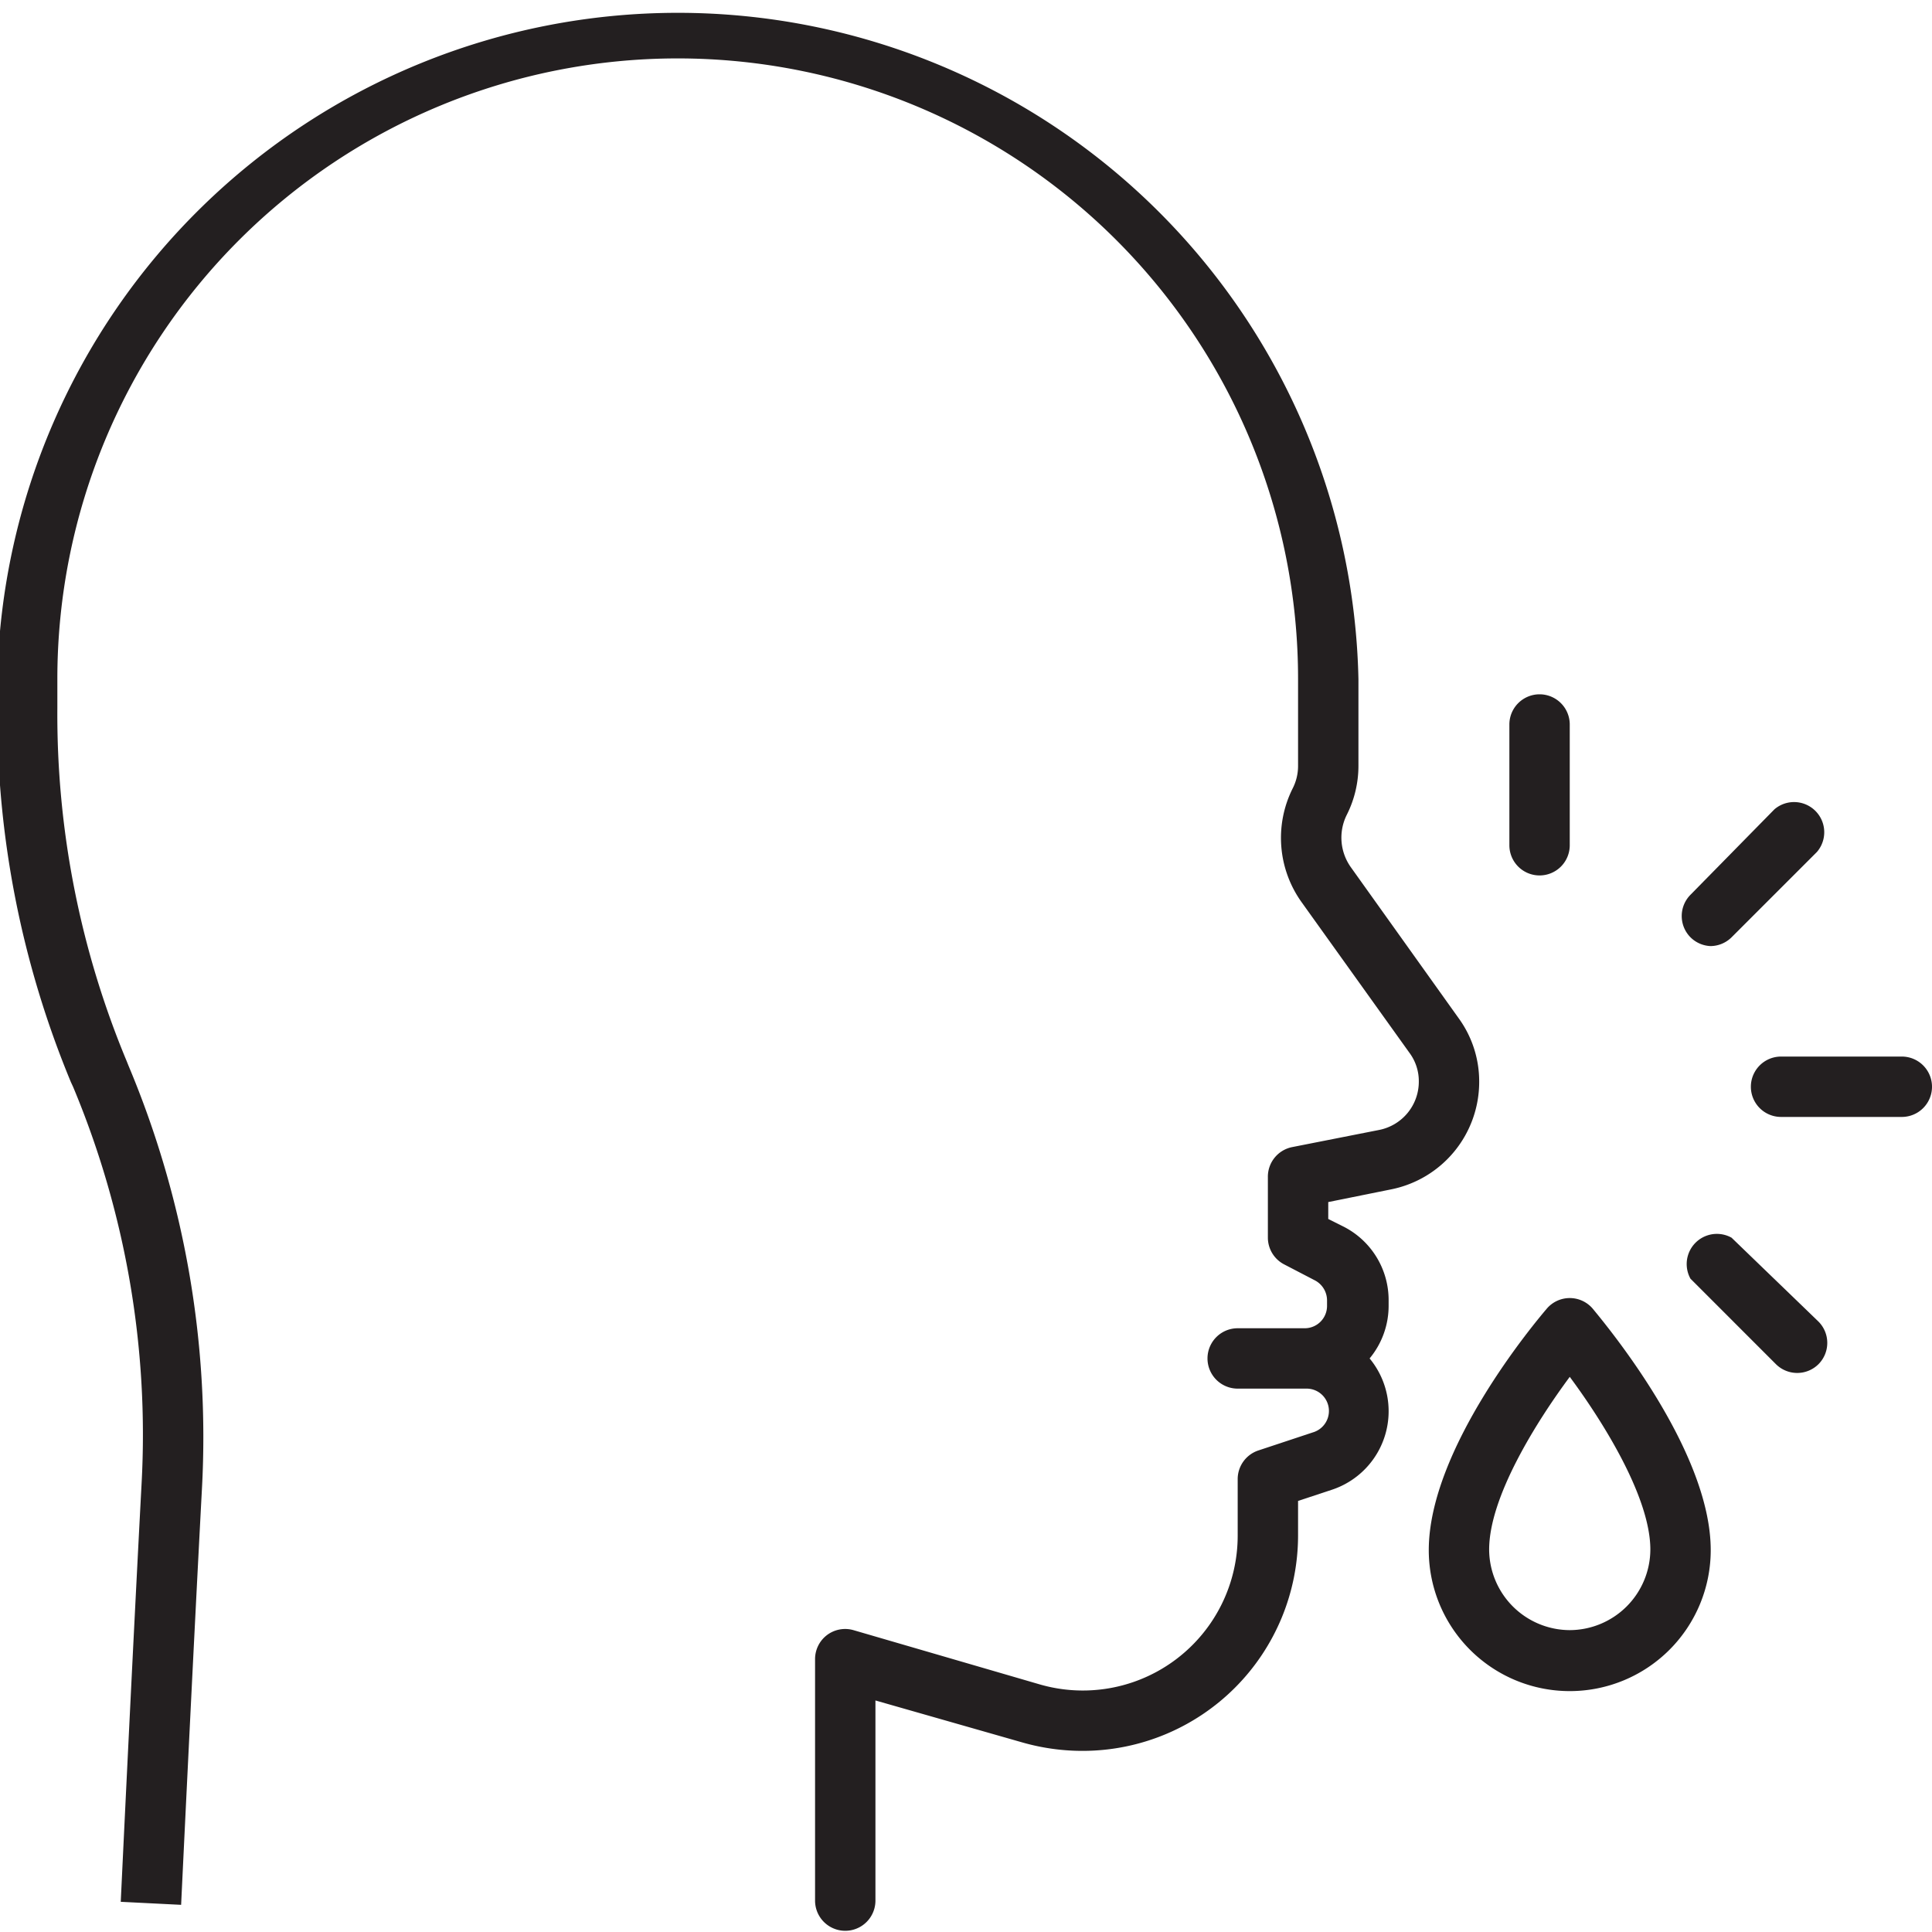 <svg xmlns="http://www.w3.org/2000/svg" viewBox="0 0 64 64"><defs><style>.cls-1{fill:#231f20;}</style></defs><title>Sneeze</title><g id="Sneeze"><path class="cls-1" d="M51.24,43.35c-.4.47-3.91,4.65-3.91,8a4.67,4.67,0,0,0,9.34,0c0-3.33-3.51-7.51-3.91-8A1,1,0,0,0,51.24,43.35ZM52,54a2.68,2.68,0,0,1-2.67-2.67c0-1.73,1.55-4.21,2.67-5.72,1.12,1.51,2.67,4,2.67,5.72A2.68,2.68,0,0,1,52,54Z"/><path class="cls-1" d="M46.08,39.4A3.63,3.63,0,0,0,49,35.84a3.56,3.56,0,0,0-.68-2.11l-3.57-5A1.69,1.69,0,0,1,44.61,27,3.6,3.6,0,0,0,45,25.37V22.5a22.55,22.55,0,0,0-45.09,0v1A31.91,31.91,0,0,0,2.35,35.85l.07.15A29.85,29.85,0,0,1,4.69,49.15C4.37,55.17,4,63,4,63l2,.1s.37-7.78.69-13.79a31.76,31.76,0,0,0-2.43-14l-.06-.15A29.84,29.84,0,0,1,1.9,23.47v-1A20.55,20.55,0,0,1,43,22.5v2.87a1.63,1.63,0,0,1-.18.75,3.66,3.66,0,0,0,.3,3.77l3.58,5a1.57,1.57,0,0,1,.3.94,1.63,1.63,0,0,1-1.31,1.6L42.8,38a1,1,0,0,0-.8,1v2a1,1,0,0,0,.55.89l1,.52a.75.75,0,0,1,.41.67v.18a.74.74,0,0,1-.74.74H41a1,1,0,0,0,0,2h2.26a.74.74,0,0,1,.23,1.45l-1.81.6A1,1,0,0,0,41,49v1.86a5.13,5.13,0,0,1-6.55,4.94L28.27,54a1,1,0,0,0-.87.16,1,1,0,0,0-.4.8v8a1,1,0,0,0,2,0V56.33l4.9,1.4a7.24,7.24,0,0,0,2,.27A7.14,7.14,0,0,0,43,50.86V49.72l1.12-.37A2.74,2.74,0,0,0,45.37,45,2.73,2.73,0,0,0,46,43.26v-.18a2.73,2.73,0,0,0-1.52-2.46L44,40.38v-.56Z"/><path class="cls-1" d="M51,29a1,1,0,0,0,1-1V24a1,1,0,0,0-2,0v4A1,1,0,0,0,51,29Z"/><path class="cls-1" d="M63,35H59a1,1,0,0,0,0,2h4a1,1,0,0,0,0-2Z"/><path class="cls-1" d="M56.66,31.34a1,1,0,0,0,.7-.29l2.83-2.83a1,1,0,0,0-1.41-1.41L56,29.64a1,1,0,0,0,0,1.41A1,1,0,0,0,56.66,31.34Z"/><path class="cls-1" d="M57.36,41A1,1,0,0,0,56,42.36l2.83,2.83a1,1,0,0,0,1.41,0,1,1,0,0,0,0-1.41Z"/></g></svg>
